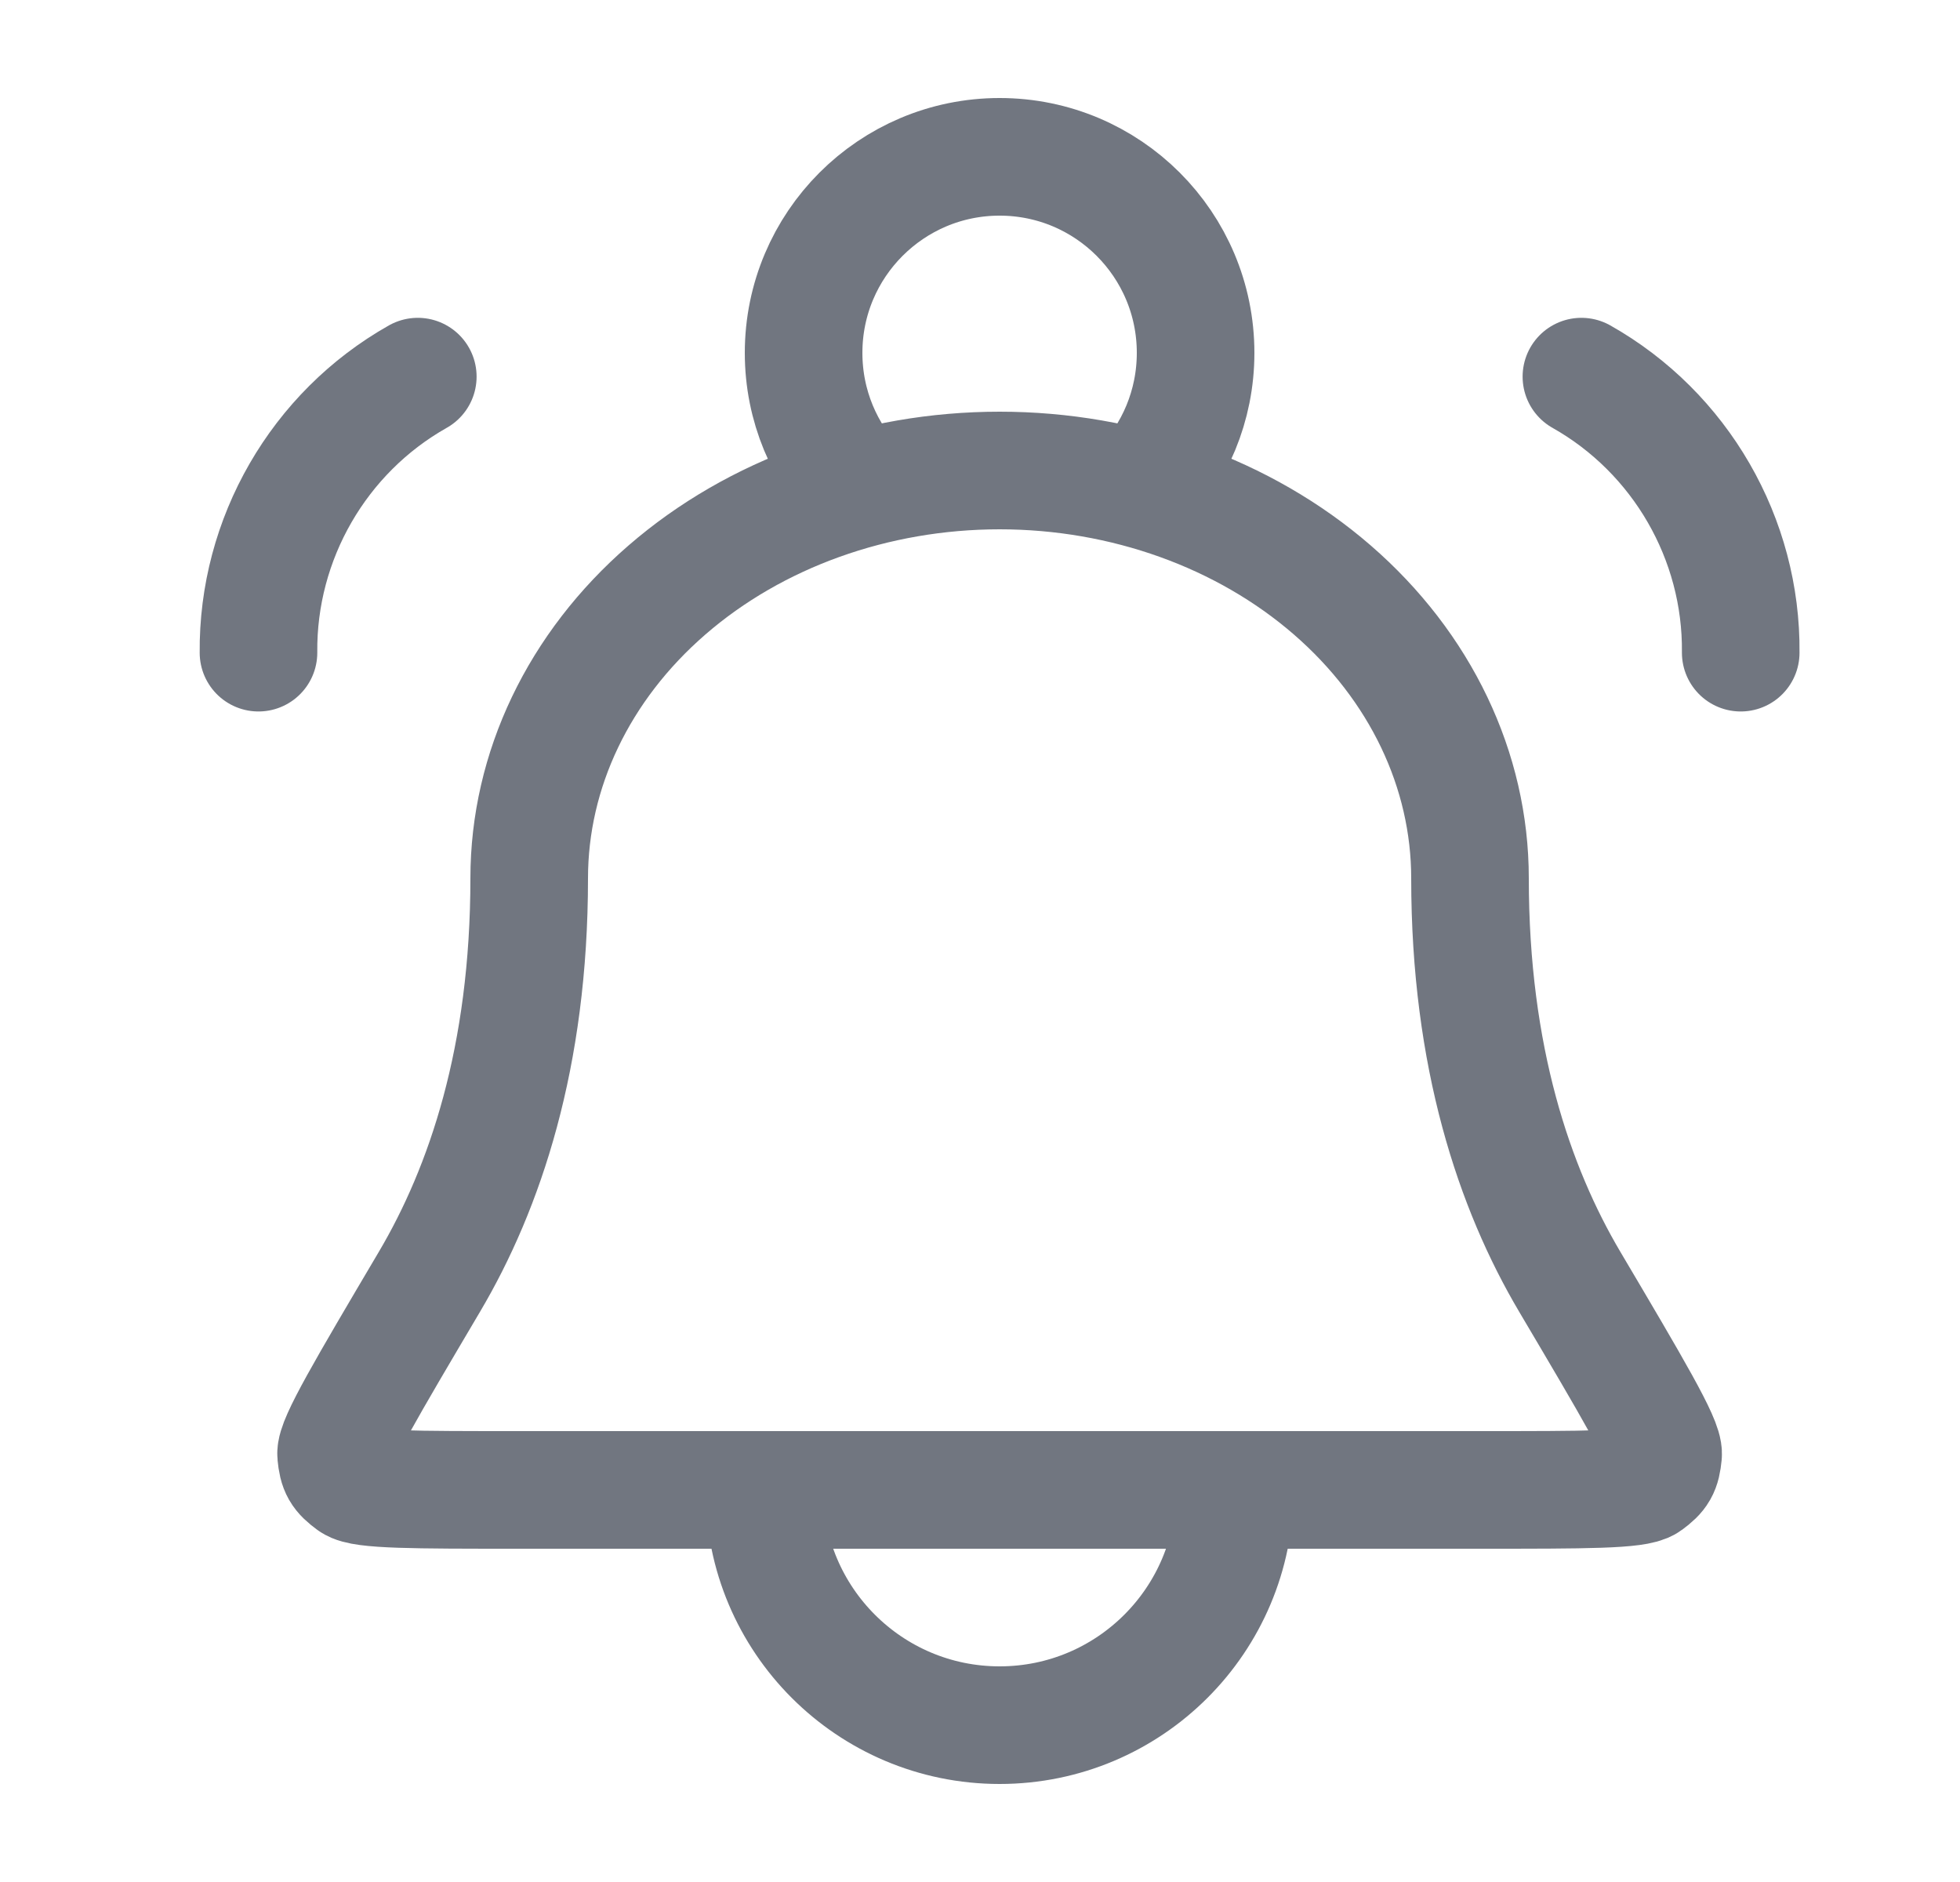 <svg width="25" height="24" viewBox="0 0 25 24" fill="none" xmlns="http://www.w3.org/2000/svg">
<path d="M15.75 19C15.75 20.657 14.407 22 12.75 22C11.093 22 9.75 20.657 9.75 19M14.547 6.239C14.982 5.789 15.25 5.176 15.25 4.5C15.25 3.119 14.131 2 12.75 2C11.37 2 10.25 3.119 10.25 4.5C10.25 5.176 10.518 5.789 10.954 6.239M3.297 8.323C3.283 6.872 4.065 5.516 5.329 4.803M22.203 8.323C22.218 6.872 21.435 5.516 20.171 4.803M18.75 11.2C18.75 9.821 18.118 8.498 16.993 7.523C15.868 6.548 14.341 6 12.75 6C11.159 6 9.633 6.548 8.508 7.523C7.382 8.498 6.75 9.821 6.75 11.2C6.75 13.482 6.184 15.151 5.478 16.345C4.674 17.706 4.271 18.386 4.287 18.549C4.305 18.735 4.339 18.793 4.49 18.904C4.621 19 5.284 19 6.608 19H18.892C20.217 19 20.879 19 21.011 18.904C21.162 18.793 21.195 18.735 21.213 18.549C21.229 18.386 20.827 17.706 20.022 16.345C19.316 15.151 18.75 13.482 18.75 11.2Z" stroke="#717680" stroke-width="1.5" stroke-linecap="round" stroke-linejoin="round"/>
</svg>
